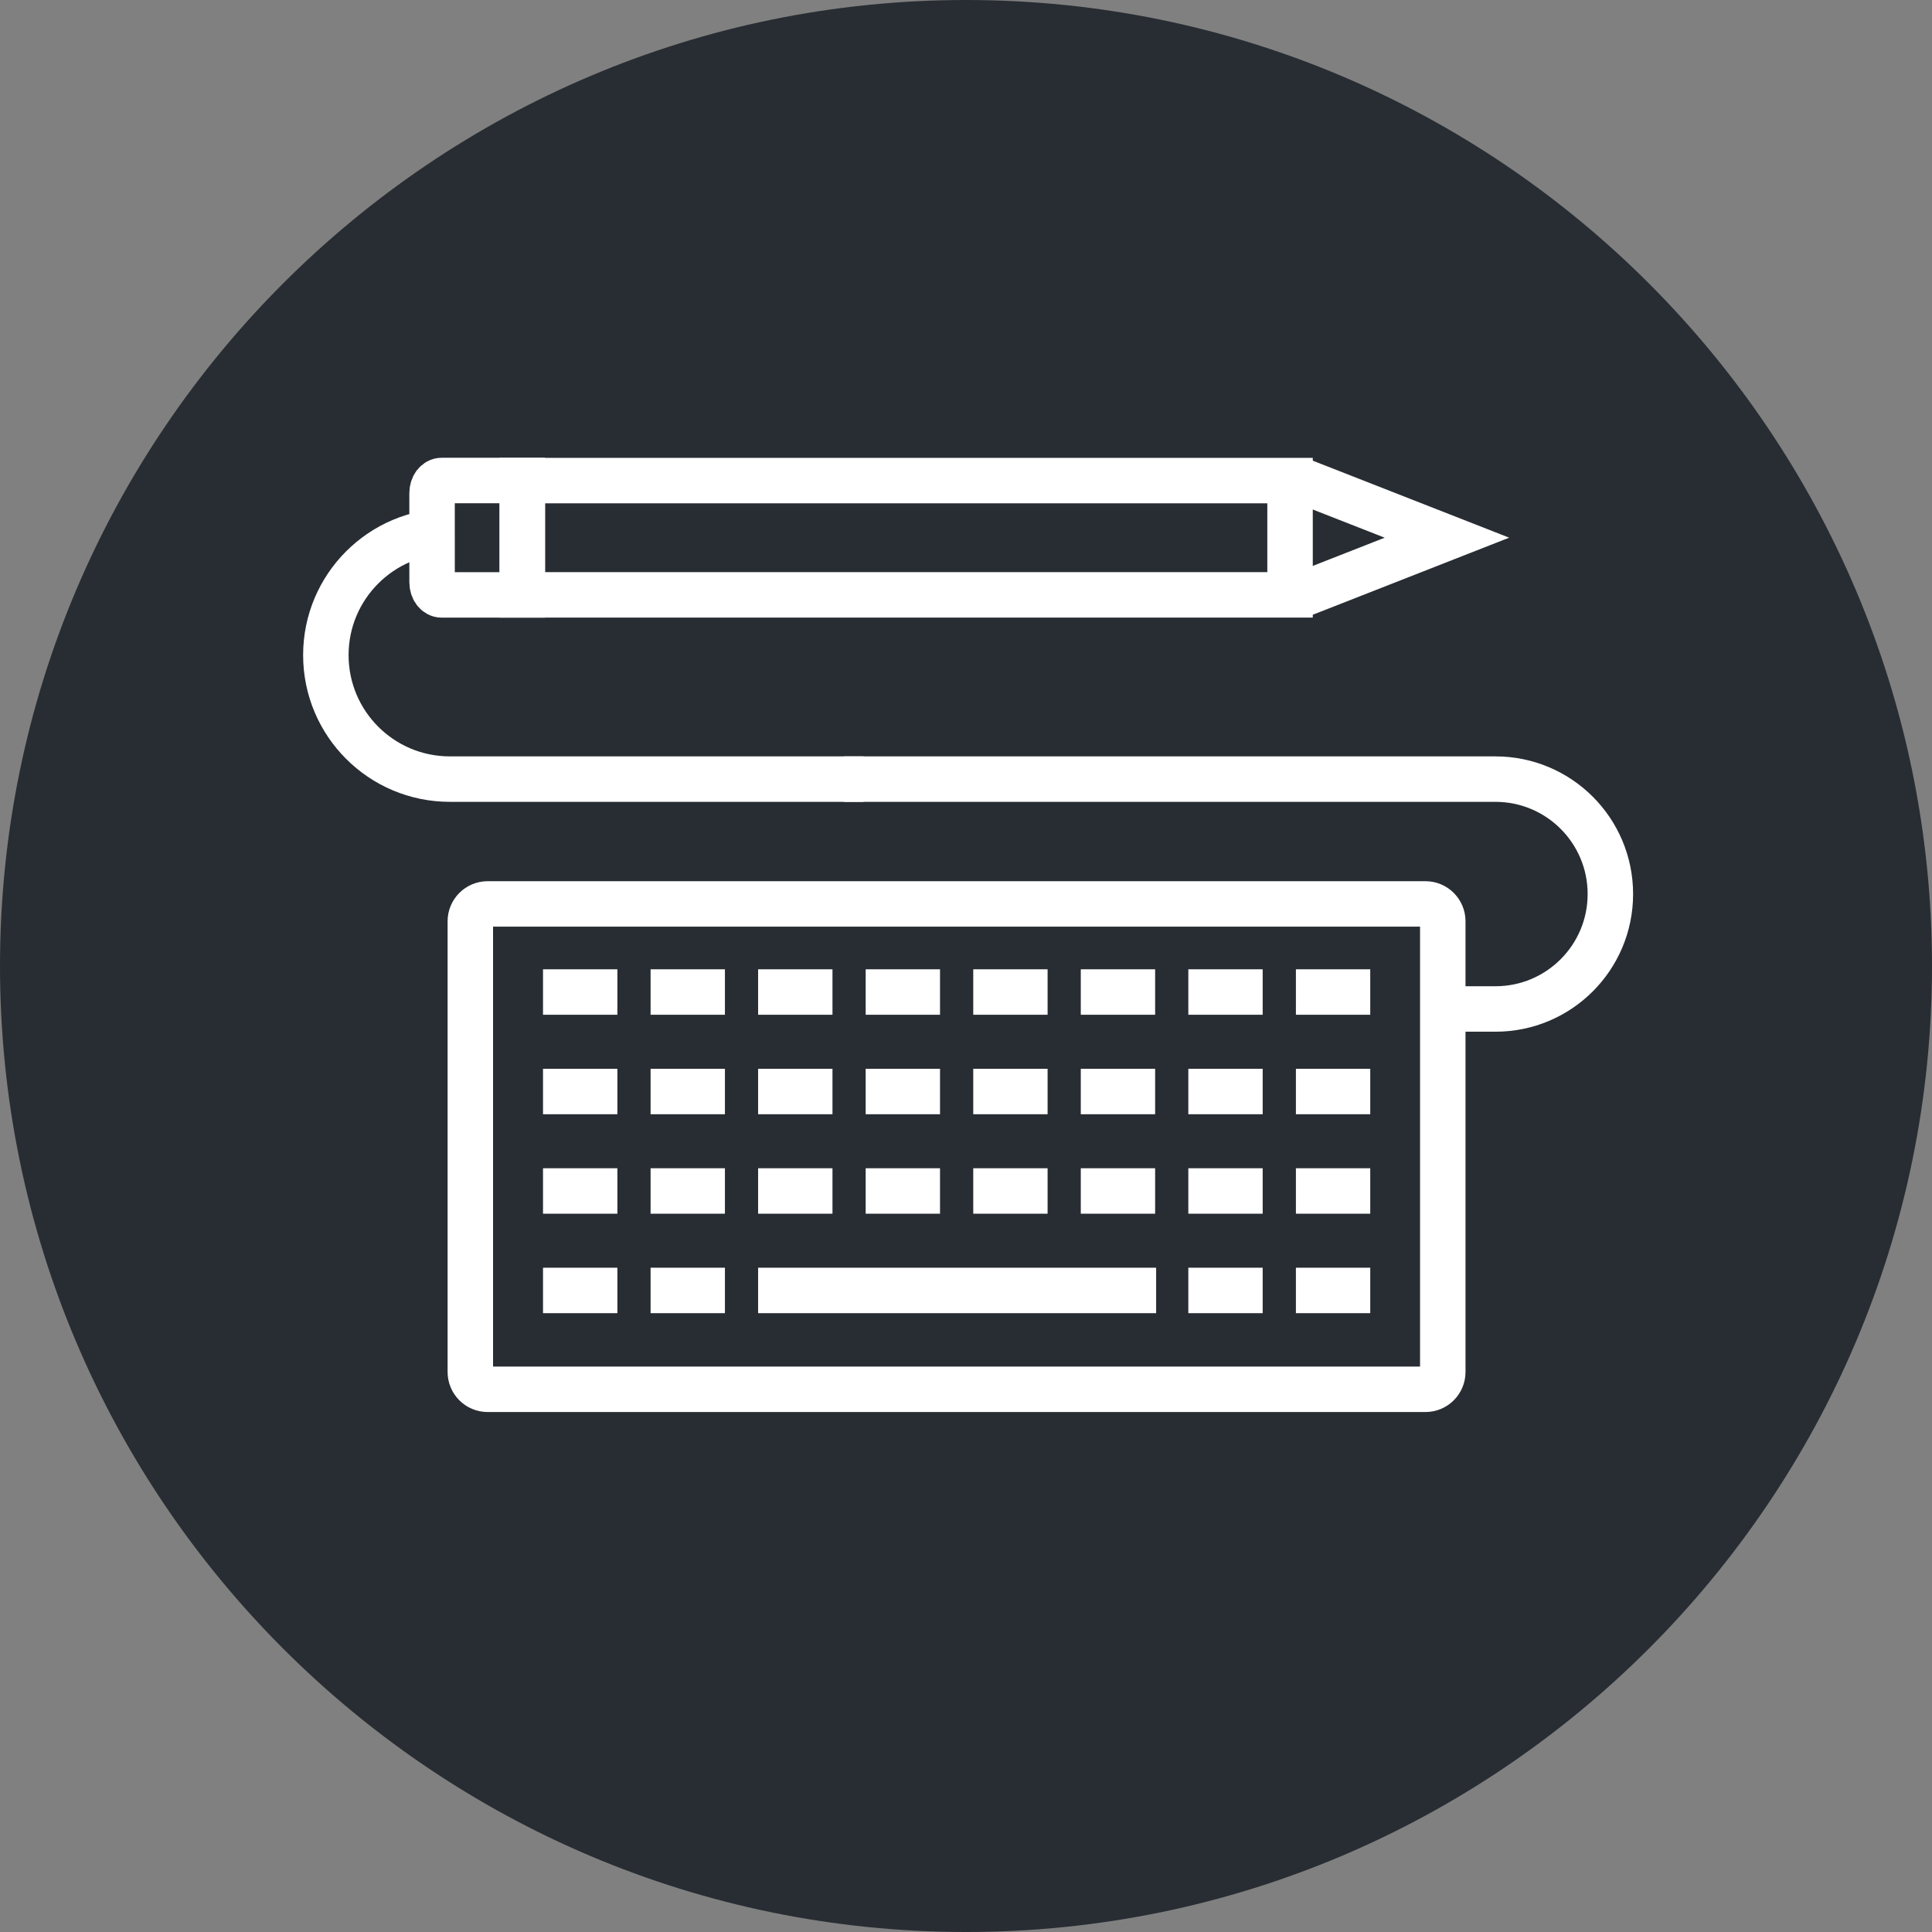 <?xml version="1.0" encoding="utf-8"?>
<!-- Generator: Adobe Illustrator 16.0.0, SVG Export Plug-In . SVG Version: 6.00 Build 0)  -->
<!DOCTYPE svg PUBLIC "-//W3C//DTD SVG 1.1//EN" "http://www.w3.org/Graphics/SVG/1.1/DTD/svg11.dtd">
<svg version="1.1" xmlns="http://www.w3.org/2000/svg" xmlns:xlink="http://www.w3.org/1999/xlink" x="0px" y="0px" width="170px"
	 height="170px" viewBox="0 0 170 170" enable-background="new 0 0 170 170" xml:space="preserve">
<rect x="0" y="0" width="170" height="170" fill="#808080" stroke="none"/>
<g id="Background">
</g>
<g id="Circle">
	<g>
		<path fill="#282D33" d="M85,170c-46.869,0-85-38.131-85-85S38.131,0,85,0s85,38.131,85,85S131.869,170,85,170z"/>
	</g>
</g>
<g id="TEXT">
</g>
<g id="Icons">
	<g>
		<path fill="none" stroke="#FFFFFF" stroke-width="4" d="M39.581,46.735c-6.023,0-10.909,4.883-10.909,10.91l0,0
			c0,6.025,4.886,10.91,10.909,10.91h36.402"/>
		<path fill="none" stroke="#FFFFFF" stroke-width="4" d="M74.253,68.556h57.334c5.586,0,10.112,4.527,10.112,10.113l0,0
			c0,5.586-4.526,10.113-10.112,10.113h-4.597"/>
		<g>
			<path fill="none" stroke="#FFFFFF" stroke-width="4" d="M126.953,120.722c0,0.842-0.684,1.525-1.525,1.525H42.909
				c-0.84,0-1.524-0.684-1.524-1.525V81.063c0-0.842,0.685-1.525,1.524-1.525h82.519c0.842,0,1.525,0.684,1.525,1.525V120.722z"/>
			<g>
				<g>
					<line fill="none" stroke="#FFFFFF" stroke-width="4" x1="47.781" y1="87.29" x2="54.324" y2="87.29"/>
					<line fill="none" stroke="#FFFFFF" stroke-width="4" x1="57.246" y1="87.29" x2="63.787" y2="87.29"/>
					<line fill="none" stroke="#FFFFFF" stroke-width="4" x1="66.708" y1="87.29" x2="73.251" y2="87.29"/>
					<line fill="none" stroke="#FFFFFF" stroke-width="4" x1="76.172" y1="87.29" x2="82.714" y2="87.29"/>
					<line fill="none" stroke="#FFFFFF" stroke-width="4" x1="85.638" y1="87.29" x2="92.179" y2="87.29"/>
					<line fill="none" stroke="#FFFFFF" stroke-width="4" x1="95.101" y1="87.29" x2="101.642" y2="87.29"/>
					<line fill="none" stroke="#FFFFFF" stroke-width="4" x1="104.563" y1="87.29" x2="111.105" y2="87.29"/>
					<line fill="none" stroke="#FFFFFF" stroke-width="4" x1="114.029" y1="87.29" x2="120.57" y2="87.29"/>
				</g>
				<g>
					<line fill="none" stroke="#FFFFFF" stroke-width="4" x1="47.781" y1="96.044" x2="54.324" y2="96.044"/>
					<line fill="none" stroke="#FFFFFF" stroke-width="4" x1="57.246" y1="96.044" x2="63.787" y2="96.044"/>
					<line fill="none" stroke="#FFFFFF" stroke-width="4" x1="66.708" y1="96.044" x2="73.251" y2="96.044"/>
					<line fill="none" stroke="#FFFFFF" stroke-width="4" x1="76.172" y1="96.044" x2="82.714" y2="96.044"/>
					<line fill="none" stroke="#FFFFFF" stroke-width="4" x1="85.638" y1="96.044" x2="92.179" y2="96.044"/>
					<line fill="none" stroke="#FFFFFF" stroke-width="4" x1="95.101" y1="96.044" x2="101.642" y2="96.044"/>
					<line fill="none" stroke="#FFFFFF" stroke-width="4" x1="104.563" y1="96.044" x2="111.105" y2="96.044"/>
					<line fill="none" stroke="#FFFFFF" stroke-width="4" x1="114.029" y1="96.044" x2="120.57" y2="96.044"/>
				</g>
				<g>
					<line fill="none" stroke="#FFFFFF" stroke-width="4" x1="47.781" y1="104.796" x2="54.324" y2="104.796"/>
					<line fill="none" stroke="#FFFFFF" stroke-width="4" x1="57.246" y1="104.796" x2="63.787" y2="104.796"/>
					<line fill="none" stroke="#FFFFFF" stroke-width="4" x1="66.708" y1="104.796" x2="73.251" y2="104.796"/>
					<line fill="none" stroke="#FFFFFF" stroke-width="4" x1="76.172" y1="104.796" x2="82.714" y2="104.796"/>
					<line fill="none" stroke="#FFFFFF" stroke-width="4" x1="85.638" y1="104.796" x2="92.179" y2="104.796"/>
					<line fill="none" stroke="#FFFFFF" stroke-width="4" x1="95.101" y1="104.796" x2="101.642" y2="104.796"/>
					<line fill="none" stroke="#FFFFFF" stroke-width="4" x1="104.563" y1="104.796" x2="111.105" y2="104.796"/>
					<line fill="none" stroke="#FFFFFF" stroke-width="4" x1="114.029" y1="104.796" x2="120.57" y2="104.796"/>
				</g>
				<g>
					<line fill="none" stroke="#FFFFFF" stroke-width="4" x1="47.781" y1="113.548" x2="54.324" y2="113.548"/>
					<line fill="none" stroke="#FFFFFF" stroke-width="4" x1="57.246" y1="113.548" x2="63.787" y2="113.548"/>
					<line fill="none" stroke="#FFFFFF" stroke-width="4" x1="66.708" y1="113.548" x2="101.73" y2="113.548"/>
					<line fill="none" stroke="#FFFFFF" stroke-width="4" x1="104.563" y1="113.548" x2="111.105" y2="113.548"/>
					<line fill="none" stroke="#FFFFFF" stroke-width="4" x1="114.029" y1="113.548" x2="120.57" y2="113.548"/>
				</g>
			</g>
		</g>
		<g>
			<polyline fill="none" stroke="#FFFFFF" stroke-width="4" points="114.722,52.255 127.319,47.312 114.722,42.374 			"/>
			<g>
				<g>
					<path fill="none" stroke="#FFFFFF" stroke-width="4" d="M38.862,52.347h7.097V42.28h-7.097c-0.47,0-0.843,0.492-0.844,1.105
						l0.001,7.852C38.019,51.854,38.393,52.347,38.862,52.347z"/>
				</g>
			</g>
			<polygon fill="none" stroke="#FFFFFF" stroke-width="4" points="101.388,42.288 86.116,42.288 45.958,42.288 45.958,52.343 
				86.116,52.343 102.248,52.343 113.513,52.343 113.513,42.288 			"/>
		</g>
	</g>
</g>
</svg>

